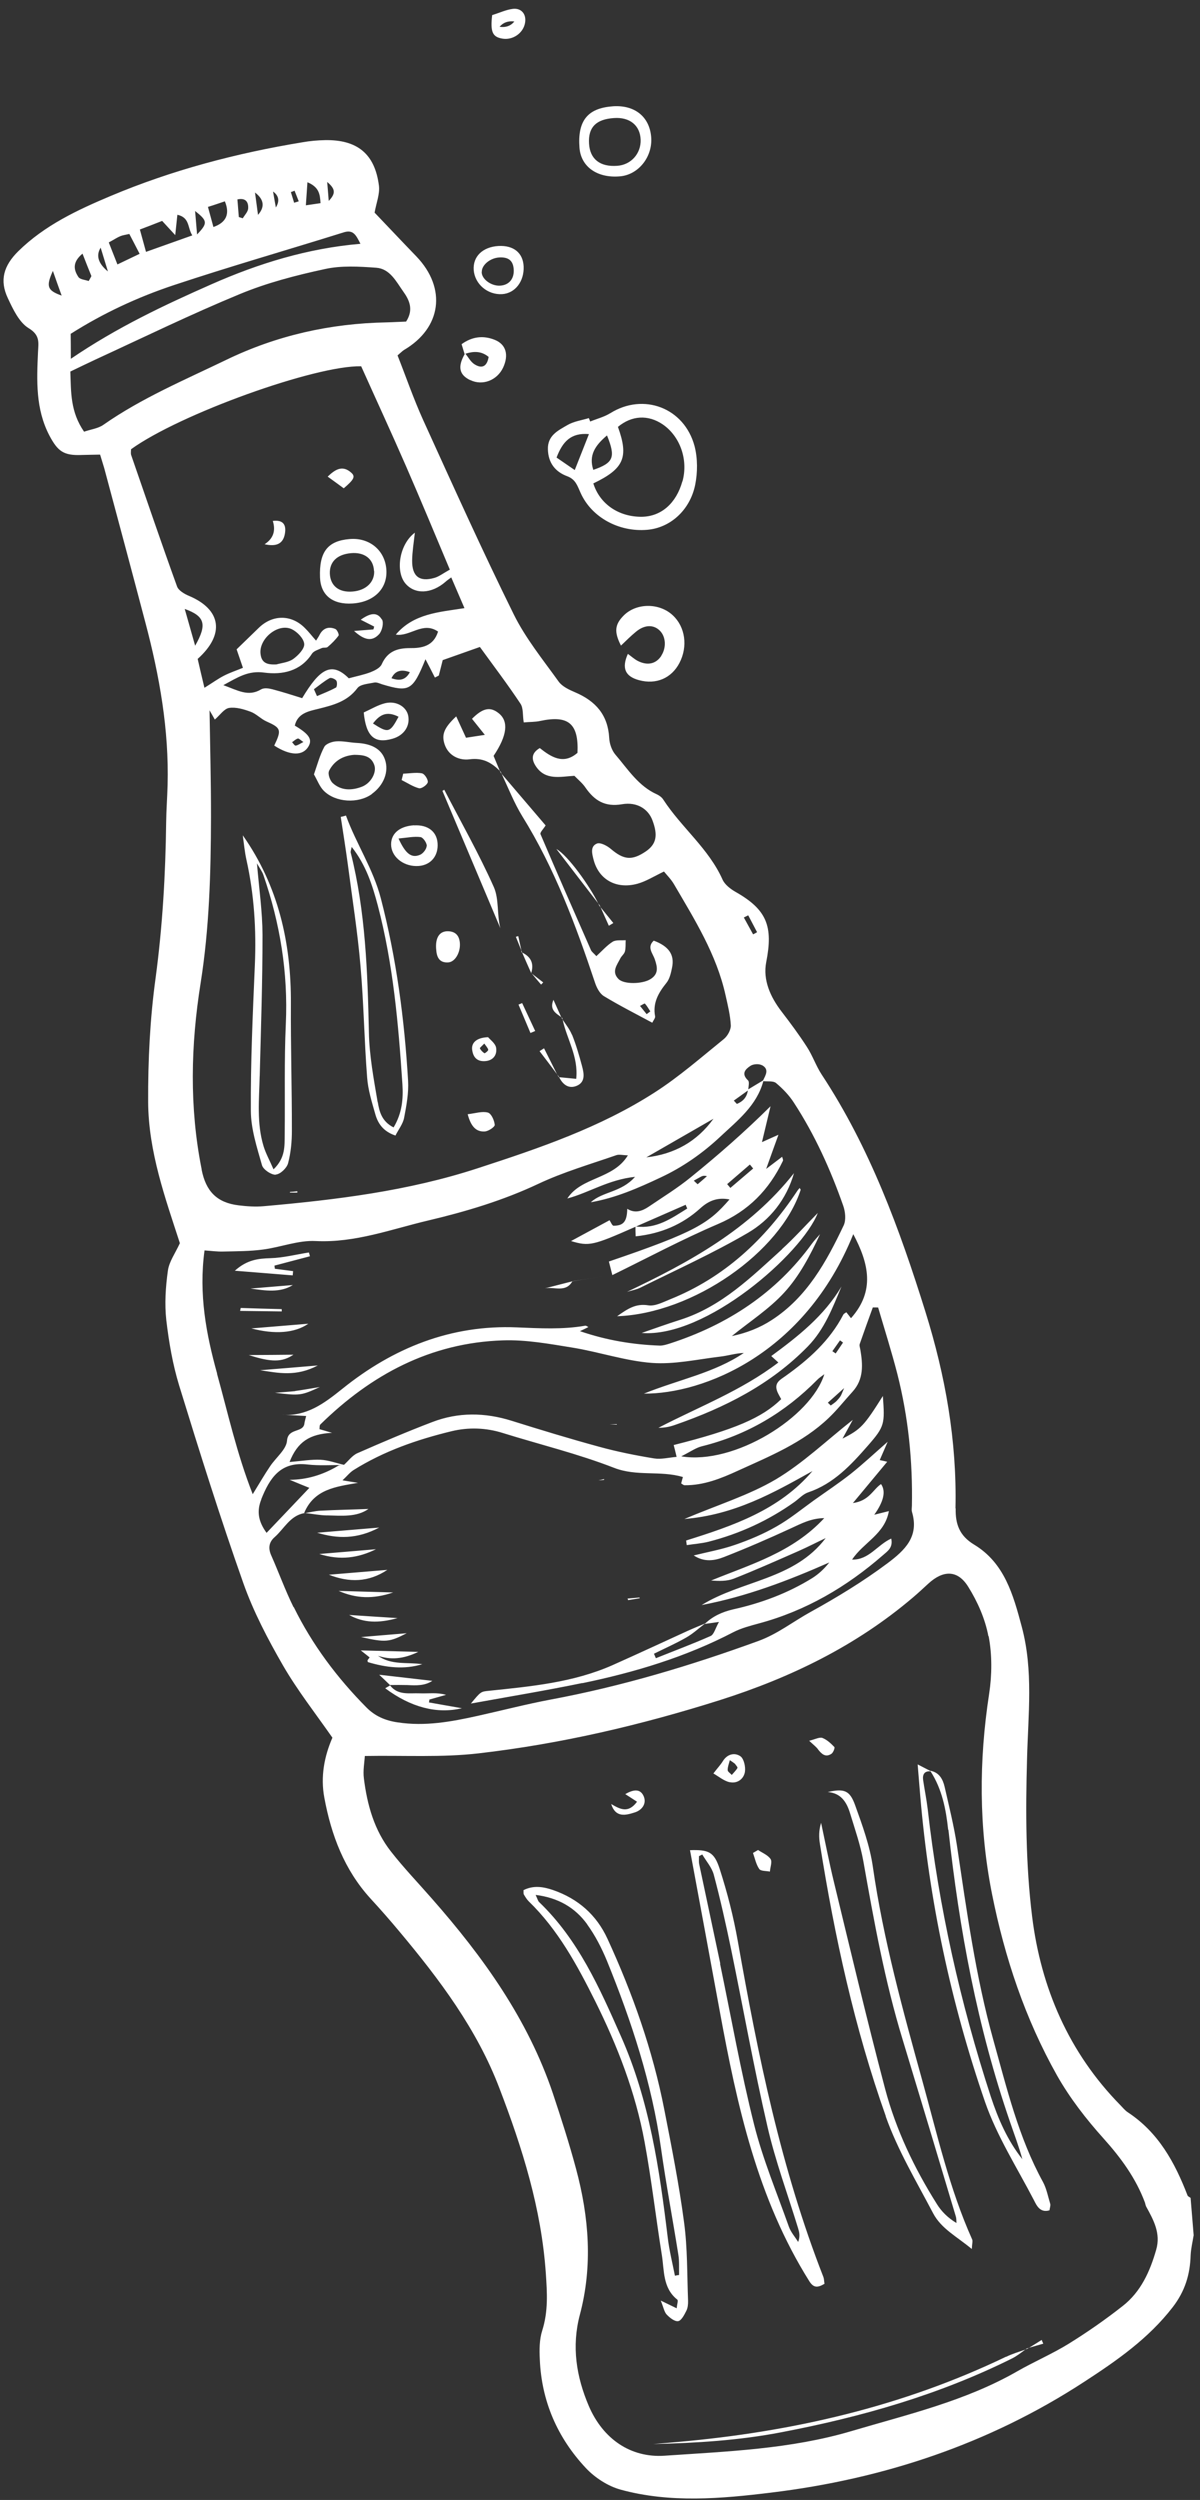 <svg width="122" height="254" viewBox="0 0 122 254" fill="none" xmlns="http://www.w3.org/2000/svg">
<rect x="0" y="0" width="122" height="254" fill="#333333" stroke="none"/>
<path d="M97.14 153.242C97.29 146.406 96.122 139.807 94.085 133.278C91.452 124.845 88.431 116.6 83.53 109.166C82.954 108.284 82.61 107.249 82.035 106.367C81.241 105.135 80.365 103.956 79.465 102.784C78.311 101.286 77.547 99.558 77.899 97.753C78.614 94.126 77.983 92.427 74.771 90.612C74.265 90.322 73.683 89.874 73.46 89.371C72.049 86.213 69.283 84.081 67.447 81.261C67.306 81.026 67.054 80.839 66.808 80.719C64.91 79.88 63.842 78.161 62.567 76.673C62.199 76.243 61.963 75.564 61.936 74.974C61.806 72.635 60.557 71.235 58.492 70.35C57.867 70.082 57.156 69.757 56.79 69.242C55.192 67.018 53.428 64.844 52.227 62.414C49.015 55.911 46.033 49.296 43.026 42.688C42.045 40.525 41.272 38.271 40.417 36.111C40.749 35.829 40.896 35.673 41.058 35.568C44.894 33.324 45.429 29.293 42.341 26.063C40.877 24.549 39.434 23.014 38.084 21.604C38.257 20.619 38.633 19.711 38.524 18.854C38.112 15.641 36.331 14.182 33.051 14.238C32.276 14.253 31.504 14.322 30.739 14.458C24.036 15.56 17.494 17.282 11.233 19.919C7.855 21.34 4.533 22.898 1.858 25.525C0.373 26.994 -0.064 28.477 0.799 30.3C1.322 31.42 1.954 32.758 2.911 33.342C4.089 34.053 3.914 34.802 3.864 35.777C3.733 38.669 3.61 41.545 5.019 44.245C5.875 45.861 6.47 46.306 8.324 46.226C8.93 46.208 9.541 46.202 10.177 46.189C10.351 46.761 10.476 47.168 10.596 47.563C12.001 52.796 13.409 58.042 14.789 63.283C16.215 68.676 17.188 74.139 17.039 79.749C17.007 81.011 16.908 82.28 16.893 83.55C16.827 88.844 16.526 94.097 15.822 99.349C15.246 103.518 15.042 107.768 15.062 111.977C15.091 117.032 16.819 121.777 18.288 126.309C17.811 127.345 17.193 128.188 17.069 129.102C16.837 130.759 16.723 132.477 16.908 134.132C17.172 136.361 17.557 138.622 18.211 140.76C20.28 147.487 22.392 154.215 24.742 160.857C25.768 163.757 27.23 166.538 28.77 169.212C30.243 171.753 32.066 174.076 33.796 176.552C32.97 178.446 32.573 180.515 32.974 182.647C33.674 186.44 35.003 189.97 37.661 192.887C38.661 193.972 39.643 195.091 40.587 196.222C44.681 201.106 48.501 206.185 50.779 212.181C53.102 218.233 55.042 224.401 55.492 230.97C55.627 232.96 55.744 234.844 55.127 236.786C54.834 237.696 54.833 238.74 54.88 239.713C55.055 243.973 56.675 247.679 59.565 250.761C60.491 251.744 61.792 252.585 63.071 252.945C68.128 254.335 73.329 253.872 78.412 253.251C89.815 251.867 100.54 248.311 110.227 241.997C113.535 239.846 116.76 237.608 119.232 234.404C120.476 232.785 120.99 231.098 121.047 229.146C121.077 228.47 121.246 227.792 121.355 227.105C121.248 225.843 121.154 224.578 121.043 223.305C120.935 223.226 120.76 223.154 120.729 223.053C119.445 219.716 117.775 216.665 114.674 214.622C114.38 214.433 114.152 214.141 113.91 213.895C108.661 208.557 105.826 201.966 104.931 194.713C104.277 189.431 104.265 184.023 104.416 178.69C104.529 174.189 105.071 169.725 103.878 165.276C103.009 162.021 102.122 158.8 99.033 156.934C97.532 156.029 97.125 154.832 97.16 153.263L97.14 153.242ZM86.502 133.913C86.343 133.711 86.2 133.518 86.045 133.329C85.942 133.402 85.793 133.461 85.732 133.578C84.356 136.224 82.212 138.131 79.847 139.814C79.32 140.184 78.731 140.489 78.985 141.274C79.075 141.567 79.253 141.832 79.422 142.156C77.484 144.056 74.668 145.265 68.492 146.818C68.573 147.128 68.653 147.437 68.79 148.021C67.976 148.089 67.218 148.293 66.501 148.178C64.627 147.874 62.759 147.499 60.937 146.999C57.948 146.187 54.987 145.283 52.018 144.354C49.295 143.503 46.598 143.465 43.934 144.488C41.367 145.467 38.857 146.54 36.342 147.643C35.814 147.874 35.425 148.424 34.977 148.825L34.965 148.829C34.174 148.653 33.386 148.351 32.596 148.314C31.65 148.27 30.686 148.439 29.438 148.542C30.242 146.488 31.487 145.69 33.763 145.579C33.028 145.358 32.802 145.302 32.48 145.206C32.501 145.046 32.469 144.805 32.581 144.716C37.742 139.66 43.779 136.424 51.12 136.184C53.488 136.1 55.892 136.548 58.248 136.927C60.943 137.369 63.585 138.273 66.29 138.476C68.567 138.642 70.895 138.112 73.204 137.837C73.998 137.748 74.783 137.494 75.621 137.46C72.637 139.486 69.081 140.141 65.463 141.595C71.459 141.64 81.821 137.625 86.75 125.392C88.325 128.361 88.983 131.151 86.531 133.917L86.502 133.913ZM85.831 141.004C85.603 141.533 85.548 141.717 85.443 141.874C85.329 142.048 85.182 142.204 85.035 142.361C84.863 142.525 84.653 142.658 84.46 142.801C84.362 142.706 84.263 142.61 84.164 142.515C84.612 142.114 85.073 141.709 85.835 141.017L85.831 141.004ZM69.284 147.954C70.213 147.489 70.758 147.086 71.368 146.941C75.933 145.81 79.808 143.513 83.091 140.186C83.281 139.989 83.516 139.848 83.808 139.619C82.46 143.996 74.653 148.859 69.275 147.97L69.284 147.954ZM84.624 137.283C84.886 136.911 85.139 136.555 85.401 136.183C85.505 136.249 85.599 136.331 85.707 136.409C85.458 136.778 85.208 137.146 84.959 137.514C84.852 137.436 84.732 137.361 84.624 137.283ZM76.07 92.998C76.372 93.573 76.669 94.136 76.97 94.712C76.842 94.793 76.71 94.861 76.565 94.933C76.251 94.362 75.937 93.79 75.623 93.218C75.768 93.146 75.913 93.074 76.07 92.998ZM77.468 108.222C78.236 108.641 77.834 109.237 77.58 109.774C77.076 110.081 76.58 110.372 76.076 110.679C76.101 110.351 76.205 109.916 76.048 109.769C75.325 109.086 75.782 108.626 76.305 108.286C76.596 108.099 77.156 108.067 77.455 108.226L77.468 108.222ZM33.264 18.486C34.072 19.172 34.182 19.625 33.422 20.414C33.368 19.692 33.325 19.233 33.264 18.486ZM31.256 18.516C32.422 19.008 32.535 19.697 32.587 20.641C32.042 20.724 31.721 20.766 31.096 20.86C31.154 20.049 31.191 19.398 31.256 18.516ZM29.942 19.362C30.08 19.724 30.231 20.081 30.373 20.455C30.221 20.501 30.068 20.548 29.903 20.599C29.794 20.242 29.681 19.873 29.572 19.517C29.699 19.478 29.823 19.427 29.946 19.375L29.942 19.362ZM27.76 19.459C28.352 19.881 28.448 20.422 28.047 21.082C27.95 20.583 27.87 20.093 27.76 19.459ZM25.926 19.56C26.846 20.262 26.947 21.02 26.231 21.832C26.125 21.03 26.039 20.43 25.926 19.56ZM24.137 20.26C25.051 20.064 25.26 20.612 25.233 21.163C25.216 21.516 24.884 21.84 24.682 22.18C24.544 22.139 24.419 22.094 24.281 22.052C24.237 21.454 24.181 20.859 24.137 20.26ZM21.142 21.022C21.791 20.824 22.33 20.631 22.861 20.455C23.392 21.74 23.004 22.61 21.697 23.065C21.5 22.332 21.338 21.755 21.138 21.009L21.142 21.022ZM19.835 21.436C21.102 22.44 21.143 22.664 20.036 23.823C19.952 22.819 19.892 22.169 19.835 21.436ZM14.22 23.319C15.006 23.023 15.703 22.754 16.485 22.445C16.923 22.924 17.317 23.346 17.816 23.889C17.899 23.112 17.956 22.525 18.033 21.82C19.317 22.108 19.044 23.124 19.55 23.916C17.957 24.486 16.539 24.989 14.844 25.59C14.594 24.679 14.428 24.09 14.22 23.319ZM12.241 23.993C12.488 23.89 12.758 23.863 13.148 23.771C13.477 24.394 13.786 24.995 14.195 25.789C13.492 26.129 12.849 26.437 11.938 26.868C11.625 26.073 11.368 25.415 11.059 24.632C11.644 24.314 11.931 24.116 12.241 23.993ZM10.234 25.163C10.471 25.939 10.673 26.601 10.973 27.581C9.983 26.77 9.737 25.964 10.234 25.163ZM8.388 25.769C8.724 26.64 9.009 27.346 9.294 28.052C9.206 28.218 9.117 28.384 9.016 28.554C8.658 28.427 8.149 28.402 7.974 28.149C7.508 27.443 7.313 26.668 8.388 25.769ZM5.376 27.524C5.687 28.403 5.95 29.171 6.269 30.034C4.8 29.509 4.663 29.105 5.376 27.524ZM7.202 33.908C10.513 31.811 14.022 30.183 17.672 28.97C23.393 27.068 29.201 25.404 34.966 23.601C35.933 23.305 36.2 23.905 36.645 24.771C31.276 25.229 26.279 26.77 21.487 28.889C16.682 31.011 11.925 33.244 7.202 36.455C7.2 35.356 7.196 34.661 7.186 33.9L7.202 33.908ZM8.547 43.862C7.146 41.828 7.225 39.856 7.152 37.75C8.013 37.334 8.886 36.914 9.751 36.51C14.605 34.275 19.411 31.93 24.353 29.891C27.131 28.736 30.083 27.973 33.033 27.336C34.7 26.965 36.516 27.078 38.251 27.202C39.646 27.304 40.282 28.612 40.989 29.607C41.595 30.451 42.092 31.44 41.287 32.674C40.68 32.692 39.985 32.738 39.294 32.754C33.58 32.859 28.124 34.081 22.986 36.57C18.742 38.618 14.391 40.449 10.505 43.166C9.978 43.536 9.239 43.623 8.547 43.862ZM44.531 64.182C44.068 65.673 42.859 65.862 41.673 65.849C40.351 65.849 39.387 66.199 38.808 67.49C38.643 67.86 38.11 68.12 37.689 68.291C36.992 68.559 36.243 68.704 35.459 68.916C33.681 67.15 32.481 68.004 30.72 70.935C29.751 70.633 28.733 70.304 27.704 70.034C27.34 69.937 26.845 69.865 26.551 70.039C25.234 70.831 24.158 70.13 22.706 69.614C24.187 68.814 25.223 68.108 26.88 68.339C28.662 68.573 30.548 68.233 31.718 66.415C31.897 66.137 32.359 66.01 32.712 65.846C32.896 65.763 33.188 65.854 33.317 65.731C33.726 65.384 34.11 65.002 34.424 64.572C34.49 64.469 34.27 63.979 34.096 63.907C33.442 63.634 32.865 63.796 32.503 64.477C32.418 64.656 32.301 64.817 32.134 65.091C31.712 64.622 31.382 64.18 30.988 63.8C29.621 62.423 27.702 62.425 26.299 63.8C25.605 64.485 24.902 65.145 24.056 65.974C24.22 66.466 24.436 67.082 24.699 67.85C24.07 68.112 23.399 68.331 22.785 68.644C22.171 68.957 21.627 69.36 20.784 69.881C20.525 68.806 20.301 67.845 20.096 66.947C22.904 64.434 22.483 61.919 19.209 60.54C18.747 60.348 18.137 59.992 17.996 59.575C16.391 55.141 14.874 50.68 13.332 46.226C13.278 46.048 13.321 45.826 13.322 45.645C18.268 42.074 32.055 37.109 36.72 37.214C38.246 40.615 39.803 43.979 41.291 47.392C42.779 50.805 44.204 54.237 45.733 57.874C45.02 58.273 44.616 58.591 44.167 58.714C42.645 59.152 41.881 58.564 41.901 56.944C41.911 56.065 42.059 55.185 42.178 54.119C40.583 55.316 40.194 58.05 41.207 59.271C42.171 60.423 43.874 60.348 45.302 59.105C45.431 58.982 45.594 58.877 45.877 58.665C46.355 59.771 46.792 60.792 47.221 61.788C44.606 62.198 42.047 62.34 40.239 64.478C41.702 64.713 42.997 63.079 44.56 64.187L44.531 64.182ZM41.67 68.298C41.216 69.133 40.592 69.184 39.799 68.912C40.146 68.166 40.77 67.961 41.67 68.298ZM34.135 69.864C33.529 70.202 32.866 70.446 32.228 70.725C32.129 70.491 32.017 70.261 31.917 70.027C32.44 69.644 32.948 69.211 33.507 68.901C33.648 68.816 34.073 68.978 34.199 69.162C34.304 69.325 34.271 69.808 34.139 69.876L34.135 69.864ZM30.844 75.391C30.481 75.572 30.28 75.731 30.052 75.758C29.942 75.764 29.813 75.525 29.694 75.409C29.891 75.279 30.06 75.102 30.276 75.036C30.378 75.005 30.546 75.19 30.844 75.391ZM26.493 66.481C26.267 64.922 28.274 63.252 29.68 63.935C30.237 64.21 30.889 64.887 30.93 65.431C30.968 65.92 30.311 66.594 29.81 66.956C29.33 67.297 28.626 67.36 28.1 67.507C27.249 67.544 26.612 67.418 26.493 66.481ZM19.84 65.607C19.437 64.199 19.128 63.097 18.78 61.868C20.828 62.605 21.081 63.433 19.84 65.607ZM20.501 118.801C19.241 112.494 19.396 106.172 20.396 99.885C21.286 94.284 21.436 88.673 21.451 83.034C21.457 79.457 21.362 75.868 21.303 72.171C21.501 72.501 21.63 72.739 21.84 73.107C22.369 72.653 22.785 72.011 23.288 71.927C23.993 71.822 24.774 72.057 25.479 72.314C26.059 72.527 26.505 73.03 27.071 73.289C28.569 73.958 28.653 74.141 27.88 75.754C29.491 76.792 30.782 76.829 31.358 75.846C31.78 75.133 31.432 74.585 29.972 73.724C30.253 72.455 31.415 72.253 32.347 72.024C33.871 71.641 35.307 71.286 36.335 69.915C36.631 69.518 37.453 69.476 38.054 69.348C38.303 69.299 38.599 69.446 38.861 69.532C41.602 70.35 41.955 70.187 43.257 66.978C43.658 67.746 43.935 68.288 44.215 68.842C44.348 68.774 44.48 68.706 44.612 68.637C44.729 68.156 44.859 67.671 45.009 67.069C46.177 66.656 47.434 66.217 48.789 65.733C50.16 67.624 51.602 69.52 52.916 71.498C53.224 71.96 53.122 72.673 53.247 73.4C53.854 73.339 54.405 73.366 54.925 73.249C57.786 72.639 58.846 73.511 58.712 76.488C57.283 77.731 56.033 76.917 54.877 76.004C53.933 76.557 54.072 77.238 54.485 77.863C55.459 79.318 56.947 78.905 58.396 78.824C58.782 79.221 59.224 79.573 59.532 80.035C60.446 81.342 61.498 82.008 63.244 81.711C64.804 81.443 65.924 82.242 66.33 83.342C66.914 84.888 66.727 85.78 65.644 86.515C64.236 87.46 63.413 87.364 62.099 86.249C61.724 85.932 61.059 85.579 60.707 85.7C59.984 85.977 60.188 86.735 60.353 87.367C60.88 89.362 62.651 90.379 64.808 89.789C65.669 89.554 66.46 89.048 67.504 88.548C67.794 88.905 68.233 89.341 68.528 89.849C70.626 93.437 72.847 96.974 73.762 101.105C73.989 102.12 74.249 103.154 74.299 104.182C74.313 104.637 73.973 105.256 73.595 105.566C71.297 107.423 69.059 109.387 66.582 110.979C61.025 114.555 54.836 116.656 48.585 118.691C41.477 121.017 34.165 121.902 26.796 122.554C25.969 122.626 25.103 122.57 24.264 122.465C22.04 122.199 20.929 121.022 20.5 118.843L20.501 118.801ZM76.031 110.804C75.925 111.504 75.51 111.923 74.915 112.161C74.812 112.053 74.706 111.932 74.604 111.824C75.071 111.487 75.551 111.145 76.018 110.808L76.031 110.804ZM72.537 113.666C70.876 115.969 68.574 117.27 65.709 117.59C67.981 116.283 70.265 114.973 72.537 113.666ZM22.075 139.565C20.963 135.564 20.19 131.487 20.794 127.045C21.404 127.082 22.075 127.183 22.749 127.158C24.075 127.128 25.426 127.132 26.735 126.955C28.53 126.726 30.337 125.993 32.106 126.092C36.117 126.286 39.78 124.888 43.544 124.002C47.371 123.097 51.145 121.971 54.745 120.273C57.287 119.078 60.009 118.288 62.663 117.366C62.952 117.264 63.319 117.374 63.837 117.383C62.348 119.841 59.115 119.549 57.678 121.769C59.903 121.173 61.851 119.854 64.56 119.569C63.169 121.162 61.27 121.047 60.063 122.153C62.574 121.72 64.881 120.709 67.155 119.638C69.408 118.588 71.426 117.178 73.232 115.485C74.995 113.833 76.931 112.338 77.604 109.85C78.049 109.895 78.619 109.804 78.899 110.039C79.592 110.62 80.244 111.297 80.726 112.054C82.849 115.315 84.444 118.848 85.728 122.504C85.94 123.107 86.029 123.943 85.779 124.492C84.019 128.202 82.043 131.797 78.466 134.114C77.26 134.901 75.895 135.443 74.402 135.746C76.185 134.297 78.174 133.021 79.719 131.339C81.264 129.656 82.364 127.567 83.37 125.395C83.093 125.716 82.795 126.016 82.55 126.355C78.897 131.381 73.968 134.599 68.12 136.497C67.789 136.599 67.437 136.72 67.088 136.716C64.346 136.621 61.664 136.175 58.96 135.248C59.241 135.121 59.518 134.981 59.82 134.832C59.704 134.771 59.593 134.679 59.5 134.694C57.188 135.094 54.893 134.961 52.568 134.865C45.858 134.578 39.973 136.947 34.814 141.098C32.937 142.603 31.161 143.939 28.624 143.741C29.427 143.774 30.234 143.819 31.125 143.867C31.049 144.21 30.981 144.398 30.955 144.586C30.87 145.628 29.282 145.028 29.18 146.381C29.107 147.28 28.047 148.091 27.457 148.981C26.91 149.788 26.418 150.634 25.694 151.815C24.056 147.641 23.174 143.57 22.062 139.569L22.075 139.565ZM26.56 152.329C27.418 150.175 28.513 148.477 31.253 148.794C32.45 148.93 33.689 148.843 34.901 148.848C34.724 148.86 34.523 148.839 34.382 148.923C32.798 149.871 31.153 150.346 29.447 150.348C30.259 150.684 30.755 150.894 31.451 151.169C29.968 152.735 28.597 154.169 27.102 155.74C26.243 154.569 26.088 153.517 26.573 152.326L26.56 152.329ZM29.837 163.279C29 161.587 28.355 159.795 27.59 158.067C27.255 157.334 27.313 156.704 27.928 156.169C28.892 155.317 29.481 154.011 30.915 153.739C31.932 151.286 34.168 151.048 36.4 150.658C35.96 150.583 35.511 150.526 34.82 150.403C35.285 149.969 35.564 149.605 35.936 149.367C39.019 147.436 42.403 146.263 45.914 145.413C47.637 144.997 49.407 145.055 51.132 145.599C54.899 146.771 58.76 147.706 62.424 149.132C64.745 150.036 67.106 149.384 69.429 150.066C69.374 150.25 69.318 150.475 69.252 150.718C69.369 150.78 69.475 150.9 69.601 150.903C71.541 150.923 73.301 150.218 75.009 149.432C78.27 147.948 81.612 146.593 84.26 144.058C85.123 143.238 85.862 142.289 86.675 141.4C87.831 140.129 87.722 138.632 87.465 137.11C87.432 136.912 87.341 136.703 87.413 136.528C87.843 135.297 88.287 134.063 88.734 132.841C88.915 132.841 89.096 132.841 89.277 132.842C89.936 135.089 90.646 137.321 91.229 139.591C92.347 143.98 92.799 148.461 92.71 152.996C92.704 153.206 92.661 153.428 92.723 153.631C93.456 156.12 92.012 157.494 90.223 158.834C87.731 160.694 85.102 162.291 82.388 163.788C80.638 164.754 79.036 166.023 77.108 166.724C70.209 169.235 63.212 171.332 55.986 172.678C53.499 173.146 51.038 173.787 48.562 174.335C45.891 174.929 43.231 175.421 40.431 174.997C39.135 174.809 38.115 174.342 37.274 173.5C34.277 170.478 31.744 167.106 29.866 163.284L29.837 163.279ZM100.512 166.235C100.869 168.129 100.855 170.179 100.563 172.09C99.516 178.908 99.506 185.658 100.859 192.452C102.156 198.928 104.227 205.112 107.458 210.858C108.76 213.16 110.435 215.319 112.204 217.283C113.977 219.259 115.482 221.317 116.405 223.79C116.448 223.93 116.465 224.077 116.529 224.197C117.278 225.554 118.027 226.911 117.547 228.574C116.915 230.785 115.988 232.849 114.146 234.289C112.386 235.675 110.526 236.967 108.62 238.148C106.944 239.175 105.123 239.954 103.406 240.938C98.15 243.949 92.303 245.305 86.575 247C80.375 248.839 73.934 249.069 67.543 249.506C64.119 249.731 61.306 247.808 59.866 244.464C58.594 241.486 58.099 238.409 58.951 235.186C60.271 230.219 59.886 225.272 58.566 220.361C57.873 217.776 57.053 215.231 56.208 212.692C53.666 205.15 49.116 198.819 43.915 192.909C42.524 191.317 41.056 189.79 39.755 188.129C38.05 185.965 37.328 183.375 36.996 180.694C36.89 179.892 37.054 179.062 37.091 178.411C41.104 178.339 44.92 178.578 48.668 178.142C57 177.182 65.154 175.274 73.173 172.74C80.377 170.455 87.028 167.226 92.804 162.316C93.345 161.858 93.854 161.383 94.375 160.904C95.896 159.507 97.365 159.489 98.437 161.22C99.388 162.738 100.161 164.492 100.487 166.243L100.512 166.235ZM62.038 41.983C61.418 42.368 60.681 42.551 60 42.829C59.965 42.714 59.918 42.604 59.866 42.48C59.141 42.702 58.338 42.808 57.689 43.187C56.745 43.74 55.659 44.239 55.703 45.658C55.74 47.053 56.471 47.942 57.664 48.385C58.543 48.714 58.703 49.374 59.035 50.094C60.155 52.576 62.937 54.077 65.797 53.829C68.104 53.639 70.139 51.876 70.676 49.263C70.931 48.003 70.934 46.555 70.611 45.318C69.556 41.411 65.403 39.884 62.05 41.98L62.038 41.983ZM61.712 44.24C62.615 46.468 62.382 47.026 60.319 47.74C59.838 46.259 60.495 45.266 61.712 44.24ZM56.583 46.489C57.192 44.884 58.032 43.945 59.876 44.105C59.395 45.309 58.976 46.397 58.433 47.76C57.763 47.297 57.183 46.904 56.583 46.489ZM69.372 48.91C68.747 51.147 67.22 52.476 65.254 52.506C62.909 52.527 60.976 51.212 60.322 49.116C63.44 47.621 63.937 46.467 62.823 43.371C64.233 42.203 65.89 42.114 67.379 43.12C69.158 44.343 69.986 46.733 69.385 48.907L69.372 48.91ZM67.23 66.622C67.76 65.806 67.7 64.698 67.096 64.089C66.452 63.437 65.525 63.456 64.64 64.2C64.128 64.62 63.649 65.101 63.132 65.593C62.409 64.186 62.513 63.431 63.419 62.528C64.71 61.243 67.033 61.242 68.394 62.51C69.674 63.691 69.951 65.693 69.072 67.367C68.263 68.908 66.714 69.576 64.971 69.107C63.562 68.731 63.179 67.888 63.834 66.435C64.173 66.68 64.482 66.961 64.831 67.147C65.836 67.66 66.692 67.454 67.234 66.635L67.23 66.622ZM62.262 10.806C59.732 10.995 58.706 12.283 58.915 15.015C59.06 16.946 60.727 18.12 63.03 17.917C64.915 17.759 66.371 15.922 66.203 13.915C66.028 11.84 64.505 10.636 62.275 10.802L62.262 10.806ZM65.132 14.187C65.185 15.589 64.162 16.751 62.758 16.846C61.004 16.978 59.976 16.166 59.886 14.593C59.784 12.941 60.588 12.111 62.43 11.993C64.024 11.882 65.079 12.742 65.132 14.187ZM47.804 38.612C49.047 39.22 50.53 38.655 51.148 37.354C51.744 36.072 51.46 35.005 50.314 34.534C49.156 34.067 48.021 34.177 46.928 34.971C47.037 35.327 47.134 35.645 47.235 35.976L47.248 35.972C46.513 37.254 46.681 38.079 47.791 38.616L47.804 38.612ZM49.677 36.273C49.524 37.182 49.044 37.524 48.232 37.007C47.851 36.761 47.614 36.305 47.32 35.936C48.122 35.691 48.91 35.631 49.673 36.26L49.677 36.273ZM51.05 29.885C52.361 29.804 53.3 28.599 53.237 27.074C53.175 25.687 52.214 24.91 50.668 24.993C49.057 25.096 48.061 26.068 48.161 27.442C48.276 28.868 49.574 29.974 51.05 29.885ZM48.981 27.623C48.974 26.916 49.842 26.205 50.773 26.157C51.595 26.115 52.139 26.394 52.222 27.301C52.319 28.3 51.763 28.985 50.815 29.024C49.921 29.061 48.967 28.351 48.972 27.64L48.981 27.623ZM51.059 3.921C52.119 4.112 53.202 3.377 53.38 2.321C53.541 1.437 52.99 0.771 52.086 0.908C51.418 1.001 50.788 1.305 50.037 1.534C49.838 3.251 50.074 3.749 51.059 3.921ZM52.294 2.18C51.931 2.634 51.43 2.815 50.79 2.723C51.157 2.286 51.659 2.105 52.294 2.18ZM60.506 203.31C62.773 207.862 64.607 212.588 65.529 217.607C66.233 221.413 66.671 225.258 67.282 229.078C67.545 230.667 67.353 232.451 68.859 233.646C68.97 233.737 68.83 234.142 68.795 234.528C68.271 234.271 67.88 234.085 67.177 233.743C67.459 234.436 67.527 234.888 67.777 235.159C68.085 235.483 68.584 235.887 68.943 235.833C69.264 235.79 69.569 235.196 69.768 234.801C69.927 234.502 69.962 234.116 69.954 233.771C69.849 231.104 69.904 228.416 69.545 225.785C69.04 221.946 68.281 218.143 67.539 214.349C66.361 208.31 64.321 202.547 61.755 196.973C60.642 194.559 58.776 192.917 56.239 192.037C55.213 191.682 54.223 191.54 53.222 192.041C53.238 192.23 53.2 192.381 53.261 192.488C53.402 192.723 53.548 192.971 53.749 193.173C56.732 196.06 58.678 199.653 60.506 203.31ZM59.7 195.528C60.517 196.656 61.171 197.931 61.707 199.228C64.212 205.377 66.268 211.649 67.201 218.251C67.711 221.879 68.391 225.469 68.965 229.078C69.075 229.754 69.023 230.452 69.04 231.142C68.892 231.16 68.761 231.186 68.617 231.216C68.367 229.943 68.049 228.676 67.892 227.389C67.046 220.385 66.026 213.407 63.13 206.89C60.968 202 58.794 197.071 54.82 193.263C54.684 193.138 54.643 192.914 54.455 192.526C56.755 192.811 58.467 193.818 59.692 195.503L59.7 195.528ZM82.285 231.783C82.686 232.412 83.072 232.489 83.824 232.036C83.776 231.744 83.782 231.534 83.711 231.347C79.4 220.338 77.063 208.823 75.014 197.248C74.576 194.766 73.948 192.301 73.171 189.895C72.605 188.134 72.025 187.922 70.15 187.98C71.162 193.43 72.174 198.881 73.177 204.348C74.936 213.925 77.004 223.38 82.285 231.783ZM73.228 199.505C72.517 196.133 71.794 192.764 71.083 189.392C71.031 189.13 71.071 188.853 71.061 188.592C71.168 188.531 71.291 188.48 71.398 188.419C71.802 189.103 72.371 189.736 72.567 190.469C73.236 192.977 73.803 195.517 74.333 198.068C75.567 204.063 76.648 210.105 78.026 216.069C78.83 219.566 80.088 222.952 81.138 226.388C81.258 226.782 81.366 227.18 81.148 227.789C80.821 227.264 80.399 226.794 80.199 226.229C78.977 222.777 77.551 219.387 76.663 215.846C75.309 210.458 74.344 204.979 73.206 199.526L73.228 199.505ZM90.06 215.021C86.872 206.048 84.854 196.759 83.361 187.365C83.247 186.676 83.24 185.969 83.478 185.2C83.9 187.172 84.287 189.169 84.76 191.125C86.464 198.159 88.135 205.217 89.983 212.22C91.09 216.39 92.945 220.275 95.244 223.927C95.709 224.675 96.337 225.318 97.241 225.863C97.226 225.631 97.24 225.404 97.177 225.2C95.384 219.195 93.582 213.207 91.767 207.223C89.951 201.281 88.854 195.188 87.774 189.105C87.479 187.456 86.917 185.847 86.423 184.231C86.081 183.111 85.519 182.184 84.15 182.073C85.818 181.703 86.39 181.89 86.936 183.406C87.672 185.449 88.436 187.539 88.74 189.672C89.808 197.081 91.795 204.265 93.782 211.449C95.287 216.874 96.521 222.368 98.836 227.531C98.912 227.689 98.831 227.923 98.799 228.503C97.286 227.24 95.694 226.447 94.863 224.864C93.164 221.627 91.261 218.452 90.047 215.025L90.06 215.021ZM94.592 179.912C94.592 179.912 94.596 179.924 94.6 179.937C94.267 179.76 93.909 179.592 93.295 179.265C93.402 180.526 93.471 181.479 93.556 182.44C94.458 193.086 96.672 203.47 100.139 213.541C101.344 217.026 103.393 220.226 105.115 223.539C105.396 224.094 105.739 224.851 106.697 224.573C106.729 224.312 106.827 224.088 106.772 223.909C106.547 223.171 106.403 222.381 106.045 221.711C103.541 217.161 102.355 212.14 100.972 207.206C99.181 200.755 98.279 194.117 97.288 187.505C96.981 185.498 96.487 183.52 96.036 181.543C95.858 180.777 95.492 180.082 94.592 179.912ZM96.423 185.905C97.52 196.004 99.366 205.958 102.684 215.587C103.112 216.848 103.586 218.08 103.94 219.377C102.427 217.474 101.48 215.287 100.729 213.012C97.623 203.486 95.439 193.746 94.314 183.781C94.195 182.802 93.996 181.833 93.852 180.861C93.774 180.287 93.981 179.917 94.611 179.975C95.774 181.777 96.177 183.824 96.398 185.913L96.423 185.905ZM104.404 238.602L104.457 238.641C104.381 238.664 104.317 238.684 104.241 238.707C104.301 238.675 104.357 238.63 104.4 238.589L104.404 238.602ZM102.286 239.458C102.917 239.153 103.578 238.951 104.245 238.72C103.812 239.033 103.387 239.372 102.905 239.616C95.468 243.322 87.583 245.565 79.446 247.12C75.136 247.95 70.795 248.219 66.415 248.32C67.254 248.244 68.098 248.181 68.937 248.105C80.533 247.08 91.742 244.516 102.282 239.445L102.286 239.458ZM74.188 181.069C74.95 181.24 75.61 180.76 75.734 180.027C75.814 179.515 75.632 178.694 75.277 178.441C74.71 178.044 73.949 178.193 73.493 178.931C73.26 179.308 72.944 179.641 72.527 180.186C73.066 180.494 73.593 180.945 74.192 181.082L74.188 181.069ZM74.202 178.839C74.376 178.953 74.55 179.067 74.715 179.197C74.816 179.347 75.017 179.55 74.973 179.633C74.828 179.886 74.6 180.095 74.396 180.338C74.244 180.162 73.975 180.008 73.979 179.839C73.975 179.507 74.113 179.186 74.193 178.856L74.202 178.839ZM62.137 183.292C63.033 183.811 63.859 184.282 64.765 183.059C64.363 182.792 64.003 182.568 63.568 182.284C64.397 181.808 65.102 181.704 65.448 182.516C65.761 183.269 65.252 183.926 64.527 184.147C63.602 184.444 62.581 184.7 62.137 183.292ZM77.058 187.956C77.496 188.253 78.063 188.469 78.343 188.884C78.526 189.163 78.305 189.717 78.273 190.158C77.901 190.077 77.344 190.122 77.19 189.891C76.869 189.432 76.75 188.815 76.553 188.263C76.72 188.17 76.895 188.061 77.062 187.968L77.058 187.956ZM83.153 177.717C82.965 177.469 82.697 177.273 82.265 176.862C82.888 176.713 83.314 176.472 83.611 176.576C84.069 176.756 84.476 177.132 84.825 177.499C84.903 177.572 84.718 178.06 84.534 178.186C83.922 178.595 83.523 178.202 83.157 177.73L83.153 177.717ZM104.62 238.536C104.62 238.536 104.501 238.6 104.457 238.641L104.416 238.598C104.48 238.578 104.556 238.555 104.633 238.532L104.62 238.536ZM105.907 237.739C105.946 237.866 106.01 237.985 106.066 238.122C105.582 238.269 105.104 238.388 104.62 238.536C105.056 238.277 105.475 238.01 105.907 237.739ZM28.038 119.336C28.502 119.306 29.157 118.674 29.288 118.189C29.571 117.114 29.68 115.968 29.674 114.857C29.681 110.556 29.55 106.255 29.574 101.963C29.607 95.79 28.3 90.012 24.683 84.87C24.801 85.711 24.873 86.537 25.055 87.359C25.841 90.888 26.067 94.451 25.909 98.075C25.701 102.993 25.471 107.933 25.503 112.862C25.511 114.71 26.125 116.582 26.639 118.4C26.771 118.833 27.578 119.379 28.029 119.353L28.038 119.336ZM26.404 109.345C26.528 104.563 26.691 99.769 26.689 94.984C26.681 92.635 26.34 90.291 26.123 87.714C26.401 88.213 26.654 88.539 26.779 88.904C28.474 93.812 29.299 98.833 29.058 104.054C28.889 107.779 28.988 111.519 28.945 115.247C28.924 116.408 29.045 117.623 27.807 118.808C27.422 117.911 27.027 117.21 26.797 116.46C26.082 114.118 26.349 111.714 26.4 109.333L26.404 109.345ZM55.471 83.864C53.995 82.131 52.503 80.389 51.006 78.634C51.685 80.082 52.267 81.574 53.099 82.933C56.384 88.218 58.537 93.988 60.494 99.845C60.666 100.363 60.971 100.951 61.398 101.21C62.936 102.145 64.549 102.96 66.314 103.91C66.442 103.648 66.629 103.438 66.603 103.265C66.343 101.911 66.933 100.882 67.749 99.868C68.084 99.459 68.217 98.848 68.328 98.299C68.596 96.993 67.986 96.136 66.464 95.572C65.736 96.239 66.373 96.866 66.572 97.472C66.839 98.254 66.985 98.96 66.118 99.49C65.297 99.991 63.444 100.029 62.886 99.476C62.142 98.729 62.728 98.049 63.065 97.376C63.184 97.131 63.459 96.936 63.532 96.676C63.63 96.313 63.59 95.908 63.612 95.525C63.165 95.564 62.637 95.475 62.295 95.677C61.688 96.058 61.185 96.643 60.629 97.146C60.355 96.841 60.164 96.718 60.081 96.535C58.353 92.611 56.625 88.687 54.948 84.747C54.881 84.573 55.269 84.204 55.471 83.864ZM65.567 101.967C65.776 102.196 65.933 102.482 66.115 102.76C65.991 102.854 65.866 102.947 65.742 103.041C65.517 102.762 65.293 102.482 65.069 102.203C65.239 102.123 65.526 101.924 65.567 101.967ZM50.915 78.425C50.938 78.502 50.983 78.558 51.006 78.634C50.962 78.578 50.917 78.522 50.872 78.466L50.915 78.425ZM40.2 115.383C40.519 114.743 40.975 114.186 41.088 113.553C41.325 112.326 41.559 111.044 41.489 109.813C41.12 103.554 40.3 97.363 38.719 91.28C37.944 88.289 36.215 85.728 35.172 82.861C34.994 82.916 34.816 82.97 34.642 82.995C34.888 84.618 35.15 86.249 35.37 87.879C35.814 91.291 36.356 94.701 36.648 98.117C36.983 101.897 37.03 105.694 37.326 109.485C37.417 110.738 37.807 111.968 38.147 113.172C38.413 114.134 38.94 114.947 40.213 115.379L40.2 115.383ZM38.396 111.983C37.996 109.629 37.547 107.248 37.505 104.881C37.369 98.746 37.169 92.629 35.658 86.636C35.623 86.522 35.69 86.376 35.757 86.049C37.209 87.887 37.86 89.928 38.406 91.987C39.974 97.936 40.506 104.048 40.912 110.156C41.005 111.644 40.889 113.085 40.015 114.549C38.78 113.924 38.562 112.892 38.408 111.979L38.396 111.983ZM50.872 78.466C50.872 78.466 50.841 78.365 50.812 78.318C50.849 78.348 50.886 78.378 50.911 78.413L50.868 78.454L50.872 78.466ZM45.206 75.635C44.878 74.65 45.126 73.962 46.381 72.785C46.712 73.505 47.003 74.139 47.378 74.957C47.885 74.885 48.439 74.786 49.292 74.664C48.709 73.938 48.346 73.479 47.986 73.032C49.083 71.931 49.844 71.782 50.69 72.456C51.734 73.278 51.576 74.717 50.181 76.799C50.388 77.293 50.598 77.799 50.812 78.318C49.958 77.48 49.091 76.965 47.715 77.15C46.764 77.273 45.618 76.844 45.206 75.635ZM37.799 80.667C39.02 79.793 39.565 78.388 39.136 77.17C38.768 76.1 37.78 75.553 36.241 75.481C35.548 75.442 34.841 75.269 34.162 75.323C33.74 75.355 33.124 75.571 32.961 75.899C32.51 76.746 32.259 77.7 31.918 78.68C32.273 79.295 32.489 79.911 32.912 80.338C34.102 81.546 36.435 81.668 37.803 80.68L37.799 80.667ZM33.442 78.34C33.934 77.354 34.816 76.779 36.013 76.691C36.838 76.704 37.712 76.742 38.057 77.736C38.312 78.479 37.725 79.563 36.807 79.927C35.774 80.326 34.696 80.349 33.832 79.57C33.544 79.31 33.305 78.618 33.455 78.336L33.442 78.34ZM42.096 83.848C40.553 83.944 39.652 84.775 39.773 85.99C39.903 87.189 41.168 88.096 42.581 87.984C43.817 87.885 44.585 86.941 44.487 85.663C44.399 84.465 43.465 83.777 42.1 83.86L42.096 83.848ZM43.377 85.946C43.374 86.254 43.026 86.708 42.719 86.843C41.847 87.221 41.235 86.768 40.517 85.193C41.411 85.114 42.101 84.959 42.756 85.051C43.016 85.083 43.393 85.635 43.39 85.942L43.377 85.946ZM39.909 75.055C41.075 74.727 41.723 73.75 41.493 72.679C41.288 71.782 40.268 71.175 39.142 71.45C38.405 71.633 37.738 72.046 36.98 72.389C37.217 74.849 38.095 75.582 39.909 75.055ZM40.521 72.823C39.634 74.472 39.477 74.506 37.92 73.507C38.586 72.635 39.287 72.199 40.521 72.823ZM50.873 94.312C48.907 89.654 46.944 85.009 44.978 80.351C45.038 80.319 45.111 80.283 45.166 80.238C46.868 83.53 48.702 86.754 50.208 90.133C50.749 91.359 50.508 92.936 50.873 94.312ZM44.342 96.434C44.25 95.266 44.683 94.59 45.554 94.617C46.311 94.635 46.692 95.062 46.753 95.808C46.83 96.745 46.284 97.733 45.575 97.782C44.648 97.843 44.39 97.226 44.346 96.446L44.342 96.434ZM58.156 105.123C58.568 106.152 58.882 107.224 59.17 108.305C59.37 109.051 59.542 109.93 58.644 110.316C57.819 110.666 57.216 110.196 56.848 109.446C57.347 109.488 57.851 109.543 58.582 109.612C58.824 107.353 57.619 105.551 57.205 103.605C57.538 104.101 57.921 104.582 58.143 105.127L58.156 105.123ZM57.124 103.477L57.163 103.423C57.163 103.423 57.198 103.537 57.218 103.601C57.189 103.554 57.148 103.511 57.124 103.477ZM49.598 113.039C49.945 113.128 50.256 113.826 50.299 114.286C50.319 114.488 49.664 114.939 49.281 114.959C48.433 115.009 47.886 114.494 47.548 113.206C48.342 113.117 49.021 112.881 49.598 113.039ZM48.011 106.707C48.111 107.4 48.483 107.843 49.254 107.816C50.122 107.787 50.553 107.196 50.441 106.465C50.373 106.013 49.822 105.625 49.622 105.38C48.426 105.425 47.895 105.963 48.007 106.694L48.011 106.707ZM49.261 107.02C49.071 106.898 48.89 106.716 48.786 106.512C48.77 106.461 49.015 106.261 49.236 106.026C49.41 106.279 49.591 106.461 49.637 106.655C49.664 106.744 49.307 107.034 49.27 107.004L49.261 107.02ZM60.811 91.776C60.859 91.845 60.908 91.913 60.97 91.978C60.989 92.042 61.025 92.114 61.061 92.187C61.016 92.131 60.971 92.075 60.93 92.032C60.907 91.955 60.854 91.874 60.815 91.789L60.811 91.776ZM60.811 91.776C59.401 89.939 57.978 88.106 56.564 86.257C57.755 86.922 59.982 90.068 60.811 91.776ZM42.906 78.578C43.17 78.622 43.55 79.229 43.489 79.484C43.419 79.756 42.845 80.154 42.603 80.089C41.984 79.931 41.421 79.546 40.831 79.254C40.887 79.028 40.947 78.814 40.994 78.605C41.643 78.588 42.299 78.457 42.919 78.574L42.906 78.578ZM54.411 104.751C54.249 104.814 54.092 104.89 53.93 104.953C53.525 103.992 53.12 103.031 52.715 102.069C52.838 102.018 52.962 101.966 53.085 101.915C53.528 102.864 53.968 103.801 54.411 104.751ZM56.628 109.137C56.042 108.357 55.455 107.576 54.856 106.799C55.006 106.698 55.16 106.609 55.31 106.508C55.746 107.39 56.192 108.255 56.628 109.137ZM56.628 109.137C56.694 109.215 56.763 109.305 56.816 109.386C56.823 109.412 56.827 109.424 56.831 109.437C56.831 109.437 56.806 109.445 56.785 109.423C56.741 109.326 56.685 109.232 56.641 109.134L56.628 109.137ZM57.056 103.344C57.056 103.344 57.126 103.392 57.163 103.423L57.124 103.477C57.124 103.477 57.084 103.391 57.072 103.353L57.056 103.344ZM56.267 101.582C56.53 102.169 56.793 102.757 57.056 103.344C56.515 102.939 55.841 102.603 56.267 101.582ZM61.894 94.047C61.619 93.421 61.332 92.799 61.057 92.174C61.486 92.711 61.927 93.244 62.355 93.781C62.202 93.869 62.052 93.971 61.898 94.059L61.894 94.047ZM54.016 98.861C54.016 98.861 54.057 98.904 54.078 98.926C54.057 98.904 54.024 98.887 54.004 98.865L54.016 98.861ZM55.018 100.044C54.698 99.682 54.388 99.304 54.078 98.926C54.462 99.226 54.842 99.513 55.225 99.813C55.152 99.892 55.091 99.966 55.014 100.031L55.018 100.044ZM53.105 96.789C53.973 97.219 54.302 97.884 54.012 98.849C54.012 98.849 53.995 98.882 54 98.853C53.693 98.167 53.386 97.482 53.092 96.793L53.105 96.789ZM53.017 96.593C53.017 96.593 53.044 96.682 53.056 96.72C53.063 96.746 53.071 96.771 53.079 96.796C53.066 96.8 53.046 96.779 53.029 96.77C53.029 96.77 52.994 96.656 52.979 96.605L53.017 96.593ZM52.446 95.181C52.523 95.158 52.612 95.131 52.688 95.107C52.798 95.603 52.903 96.085 53.017 96.593C52.831 96.121 52.632 95.653 52.446 95.181ZM29.509 121.099C29.754 121.08 29.985 121.064 30.226 121.033C30.238 121.071 30.228 121.129 30.227 121.171C29.962 121.169 29.713 121.175 29.461 121.169C29.479 121.136 29.505 121.086 29.505 121.086L29.509 121.099ZM59.214 170.996C55.563 171.75 51.894 172.356 47.873 173.084C48.889 171.856 48.88 171.872 49.703 171.788C53.978 171.344 58.268 170.951 62.264 169.187C64.835 168.04 67.382 166.858 69.945 165.685C70.52 165.426 71.115 165.188 71.694 164.942C71.05 165.431 70.442 165.992 69.755 166.383C68.7 166.984 67.585 167.477 66.486 168.022C66.545 168.171 66.621 168.329 66.68 168.477C68.538 167.729 70.425 167.027 72.251 166.218C72.591 166.059 72.725 165.448 73.095 164.792C72.322 164.903 71.975 164.953 71.642 164.999C72.47 164.204 73.423 163.773 74.567 163.507C77.394 162.88 80.104 161.871 82.584 160.334C83.225 159.929 83.79 159.408 84.312 158.748C80.107 160.604 75.857 162.222 71.332 163.077C75.415 160.549 80.745 160.506 83.945 156.273C83.02 156.708 82.108 157.182 81.176 157.592C78.993 158.551 76.813 159.523 74.59 160.398C73.906 160.662 73.106 160.642 72.296 160.584C76.327 158.935 80.566 157.736 83.798 154.244C82.438 154.257 81.452 154.808 80.413 155.279C78.182 156.309 75.922 157.291 73.635 158.185C72.679 158.561 71.626 158.757 70.529 158.035C71.927 157.692 73.364 157.433 74.723 156.962C76.183 156.46 77.625 155.853 78.962 155.082C80.29 154.329 81.48 153.353 82.723 152.458C83.979 151.56 85.276 150.704 86.487 149.75C87.685 148.799 88.81 147.746 90.247 146.486C89.898 147.302 89.666 147.818 89.439 148.347C89.69 148.395 89.87 148.438 90.2 148.517C89.111 149.824 88.065 151.09 86.711 152.714C88.379 152.483 88.762 151.322 89.571 150.783C90.08 151.508 89.851 152.548 88.882 153.901C89.45 153.755 89.839 153.664 90.369 153.53C89.96 155.881 87.78 156.714 86.63 158.457C88.354 158.501 89.201 156.948 90.61 156.322C90.81 157.249 90.224 157.609 89.785 157.994C86.072 161.229 81.932 163.663 77.135 164.948C76.262 165.187 75.347 165.425 74.554 165.834C69.705 168.36 64.519 169.917 59.192 171.016L59.214 170.996ZM72.037 156.642C71.313 156.822 70.562 156.87 69.819 156.986C69.798 156.826 69.78 156.678 69.759 156.518C74.506 155.025 79.201 153.451 82.601 149.463C78.631 151.678 74.694 153.91 69.578 154.333C72.977 152.891 76.108 151.934 78.867 150.312C81.657 148.652 84.064 146.33 86.701 144.259C86.37 144.86 86.03 145.479 85.655 146.164C87.522 145.218 87.847 144.868 89.758 141.835C89.96 144.681 89.95 144.921 88.238 146.877C86.526 148.833 84.761 150.75 82.163 151.628C81.658 151.796 81.243 152.257 80.788 152.591C78.127 154.489 75.197 155.83 72.037 156.642ZM39.671 171.237C39.671 171.237 39.65 171.215 39.63 171.194L39.683 171.233L39.671 171.237ZM43.658 172.675C43.647 172.776 43.632 172.864 43.609 172.969C44.711 173.161 45.817 173.365 46.961 173.558C44.42 174.168 41.757 173.465 39.162 171.531C39.329 171.439 39.492 171.333 39.658 171.241C40.448 172.279 41.63 172.001 42.672 172.045C43.547 172.083 44.418 171.928 45.349 172.2C44.786 172.359 44.222 172.517 43.645 172.679L43.658 172.675ZM33.438 159.994C35.378 159.832 37.306 159.675 39.381 159.5C37.463 160.781 35.493 160.799 33.438 159.994ZM38.379 168.195C39.764 169.219 41.406 168.856 42.936 169.084C41.078 169.652 39.241 169.42 37.419 168.878C37.39 168.873 37.351 168.746 37.365 168.7C37.414 168.587 37.513 168.501 37.579 168.398C37.377 168.237 37.17 168.064 36.679 167.685C38.753 167.733 40.52 167.777 42.526 167.832C41.035 168.552 39.726 168.688 38.354 168.203L38.379 168.195ZM39.683 171.233L39.63 171.194C39.63 171.194 39.667 171.224 39.671 171.237L39.683 171.233ZM38.562 170.157C40.45 170.372 42.196 170.576 43.954 170.776C43.192 171.287 42.305 171.252 41.414 171.205C40.825 171.19 40.227 171.192 39.646 171.202C39.326 170.883 38.997 170.58 38.565 170.169L38.562 170.157ZM32.245 155.726C34.172 155.568 36.112 155.406 38.554 155.203C36.29 156.396 34.3 156.35 32.245 155.726ZM33.253 153.971C32.513 153.961 31.784 153.808 31.037 153.73C31.54 153.646 32.044 153.52 32.55 153.49C34.193 153.405 35.84 153.375 37.462 153.311C36.249 154.168 34.721 153.995 33.266 153.967L33.253 153.971ZM30.949 153.715C30.949 153.715 31.008 153.725 31.033 153.717C30.995 153.729 30.944 153.744 30.902 153.743C30.902 153.743 30.927 153.736 30.936 153.719L30.949 153.715ZM36.709 166.326C38.228 166.196 39.721 166.074 41.349 165.938C39.57 166.857 39.191 166.89 36.709 166.326ZM39.971 161.796C37.904 162.497 36.193 162.408 34.428 161.639C36.153 161.683 37.881 161.739 39.971 161.796ZM32.46 157.886C34.565 157.716 36.395 157.56 38.226 157.404C36.436 158.285 34.602 158.567 32.46 157.886ZM40.419 164.399C38.47 164.94 36.968 164.898 35.495 164.082C36.986 164.183 38.49 164.279 40.419 164.399ZM63.862 162.577C63.862 162.577 63.827 162.463 63.798 162.416C64.203 162.376 64.612 162.348 65.017 162.308C65.025 162.333 65.033 162.358 65.041 162.384C64.656 162.446 64.259 162.512 63.862 162.577ZM61.408 150.361C61.218 150.377 61.028 150.393 60.839 150.409C61.033 150.364 61.228 150.318 61.423 150.273C61.418 150.302 61.413 150.331 61.408 150.361ZM64.606 124.633C64.602 124.94 64.611 125.243 64.627 125.614C67.201 125.342 69.367 124.416 71.189 122.774C72.037 122 72.939 121.627 74.166 121.864C72.055 124.29 70.8 125.146 61.903 128.172C62.017 128.638 62.145 129.1 62.255 129.553C65.826 127.808 69.341 125.926 72.996 124.364C76.098 123.041 78.18 120.888 79.593 117.952C79.646 117.852 79.557 117.698 79.519 117.529C79.069 117.875 78.627 118.205 77.893 118.763C78.368 117.449 78.694 116.515 79.142 115.293C78.346 115.648 77.942 115.827 77.465 116.042C77.775 114.737 78.057 113.565 78.339 112.394C75.702 115.009 73.012 117.361 70.246 119.598C68.888 120.709 67.387 121.626 65.936 122.612C65.277 123.05 64.55 123.314 63.772 122.815C63.744 124.089 63.408 124.54 62.377 124.535C62.238 124.535 62.1 124.174 61.971 123.977C60.729 124.649 59.5 125.317 58.054 126.093C59.892 126.644 60.281 126.553 64.571 124.657L64.606 124.633ZM76.242 118.322C76.352 118.455 76.462 118.588 76.572 118.722C75.798 119.376 75.028 120.042 74.254 120.696C74.144 120.563 74.038 120.442 73.927 120.309C74.697 119.643 75.468 118.976 76.229 118.326L76.242 118.322ZM71.214 119.58C71.381 119.488 71.551 119.408 71.873 119.504C71.554 119.782 71.248 120.057 70.926 120.322C70.79 120.197 70.659 120.084 70.535 119.955C70.762 119.83 70.988 119.705 71.214 119.58ZM69.712 122.404C69.751 122.532 69.819 122.664 69.871 122.787C68.28 123.774 66.754 124.88 64.669 124.613C66.35 123.877 68.031 123.141 69.725 122.4L69.712 122.404ZM81.035 121.031C81.109 120.911 81.204 120.812 81.295 120.701C81.328 120.76 81.369 120.804 81.405 120.876C79.364 127.218 70.448 133.462 62.739 133.732C63.849 132.947 64.65 132.424 65.907 132.624C66.594 132.734 67.397 132.308 68.102 132.023C73.642 129.801 77.776 125.936 81.035 121.031ZM79.506 126.91C80.747 125.78 81.868 124.532 83.142 123.239C81.54 127.374 71.753 135.957 65.235 135.432C66.555 134.972 67.872 134.5 69.204 134.079C73.371 132.736 76.383 129.757 79.51 126.923L79.506 126.91ZM63.749 131.253C70.079 128.247 76.21 124.912 80.723 119.192C79.953 121.862 78.284 123.958 76.003 125.281C72.497 127.327 68.78 129.006 65.132 130.816C64.71 131.029 64.207 131.113 63.749 131.253ZM29.75 129.581C27.894 129.425 26.029 129.286 23.874 129.109C25.118 127.992 26.25 127.869 27.505 127.833C28.814 127.794 30.102 127.456 31.404 127.253C31.443 127.38 31.482 127.508 31.508 127.639C30.309 127.95 29.114 128.273 27.902 128.588C27.921 128.693 27.926 128.803 27.945 128.909C28.566 128.983 29.178 129.074 29.799 129.149C29.787 129.292 29.775 129.435 29.759 129.565L29.75 129.581ZM25.553 134.968C27.439 134.809 29.298 134.658 31.348 134.491C29.947 135.462 27.899 135.587 25.553 134.968ZM26.448 139.216C28.241 139.072 30.033 138.928 32.31 138.732C30.109 139.906 28.272 139.494 26.448 139.216ZM25.296 137.676C26.921 137.667 28.407 137.658 29.834 137.639C28.703 138.402 27.613 138.429 25.296 137.676ZM25.47 130.917C26.908 130.798 28.346 130.678 29.772 130.562C28.489 131.372 26.984 131.136 25.47 130.917ZM28.644 133.244C27.234 133.23 25.821 133.203 24.411 133.189C24.435 133.084 24.459 132.979 24.473 132.891C25.865 132.939 27.253 132.974 28.641 133.009C28.639 133.093 28.646 133.16 28.644 133.244ZM30.015 141.326C30.737 141.231 31.447 141.097 32.521 140.922C30.617 141.796 30.512 141.814 27.956 141.51C28.648 141.452 29.331 141.41 30.018 141.339L30.015 141.326ZM55.403 130.896C56.331 130.654 57.263 130.425 58.191 130.183C57.521 131.361 56.351 130.717 55.403 130.896ZM58.229 130.171C58.229 130.171 58.203 130.179 58.191 130.183C58.191 130.183 58.191 130.183 58.2 130.166C59.56 129.973 60.899 129.759 62.251 129.54C60.912 129.755 59.56 129.973 58.216 130.175L58.229 130.171ZM35.546 54.769C33.306 54.952 32.441 56.079 32.535 58.666C32.599 60.469 33.816 61.447 35.836 61.316C38.019 61.178 39.409 59.807 39.281 57.884C39.153 55.92 37.566 54.596 35.546 54.769ZM38.04 58.013C38.092 59.138 37.212 59.992 35.854 60.1C34.47 60.217 33.595 59.538 33.534 58.291C33.488 57.095 34.257 56.331 35.678 56.203C37.045 56.077 37.97 56.782 38.023 58.004L38.04 58.013ZM38.834 62.932C39.036 63.274 38.851 64.082 38.552 64.423C37.782 65.271 36.968 64.977 35.993 64.106C36.836 64.043 37.406 63.995 37.962 63.95C37.99 63.858 38.026 63.749 38.041 63.661C37.696 63.489 37.347 63.303 36.674 62.966C37.599 62.308 38.337 62.124 38.825 62.949L38.834 62.932ZM34.943 49.61C34.439 49.236 33.922 48.865 33.315 48.425C34.1 47.67 34.83 47.238 35.711 48.026C36.152 48.42 35.993 48.719 34.956 49.606L34.943 49.61ZM28.965 54.22C28.791 55.247 28.11 55.566 26.9 55.296C27.776 54.732 28.054 53.942 27.734 52.926C28.794 52.797 29.122 53.323 28.965 54.22ZM78.416 137.775C81.144 135.773 83.78 133.701 85.551 130.711C84.642 132.881 83.83 135.049 82.137 136.791C78.344 140.677 73.676 143.022 68.632 144.772C68.105 144.961 67.555 145.073 66.941 145.066C71.022 142.942 75.365 141.309 79.132 138.433C78.803 138.13 78.614 137.965 78.4 137.766L78.416 137.775ZM61.966 144.722C62.215 144.716 62.459 144.697 62.708 144.69C62.712 144.703 62.716 144.716 62.711 144.745C62.458 144.739 62.219 144.729 61.966 144.722Z" fill="white"/>
</svg>
